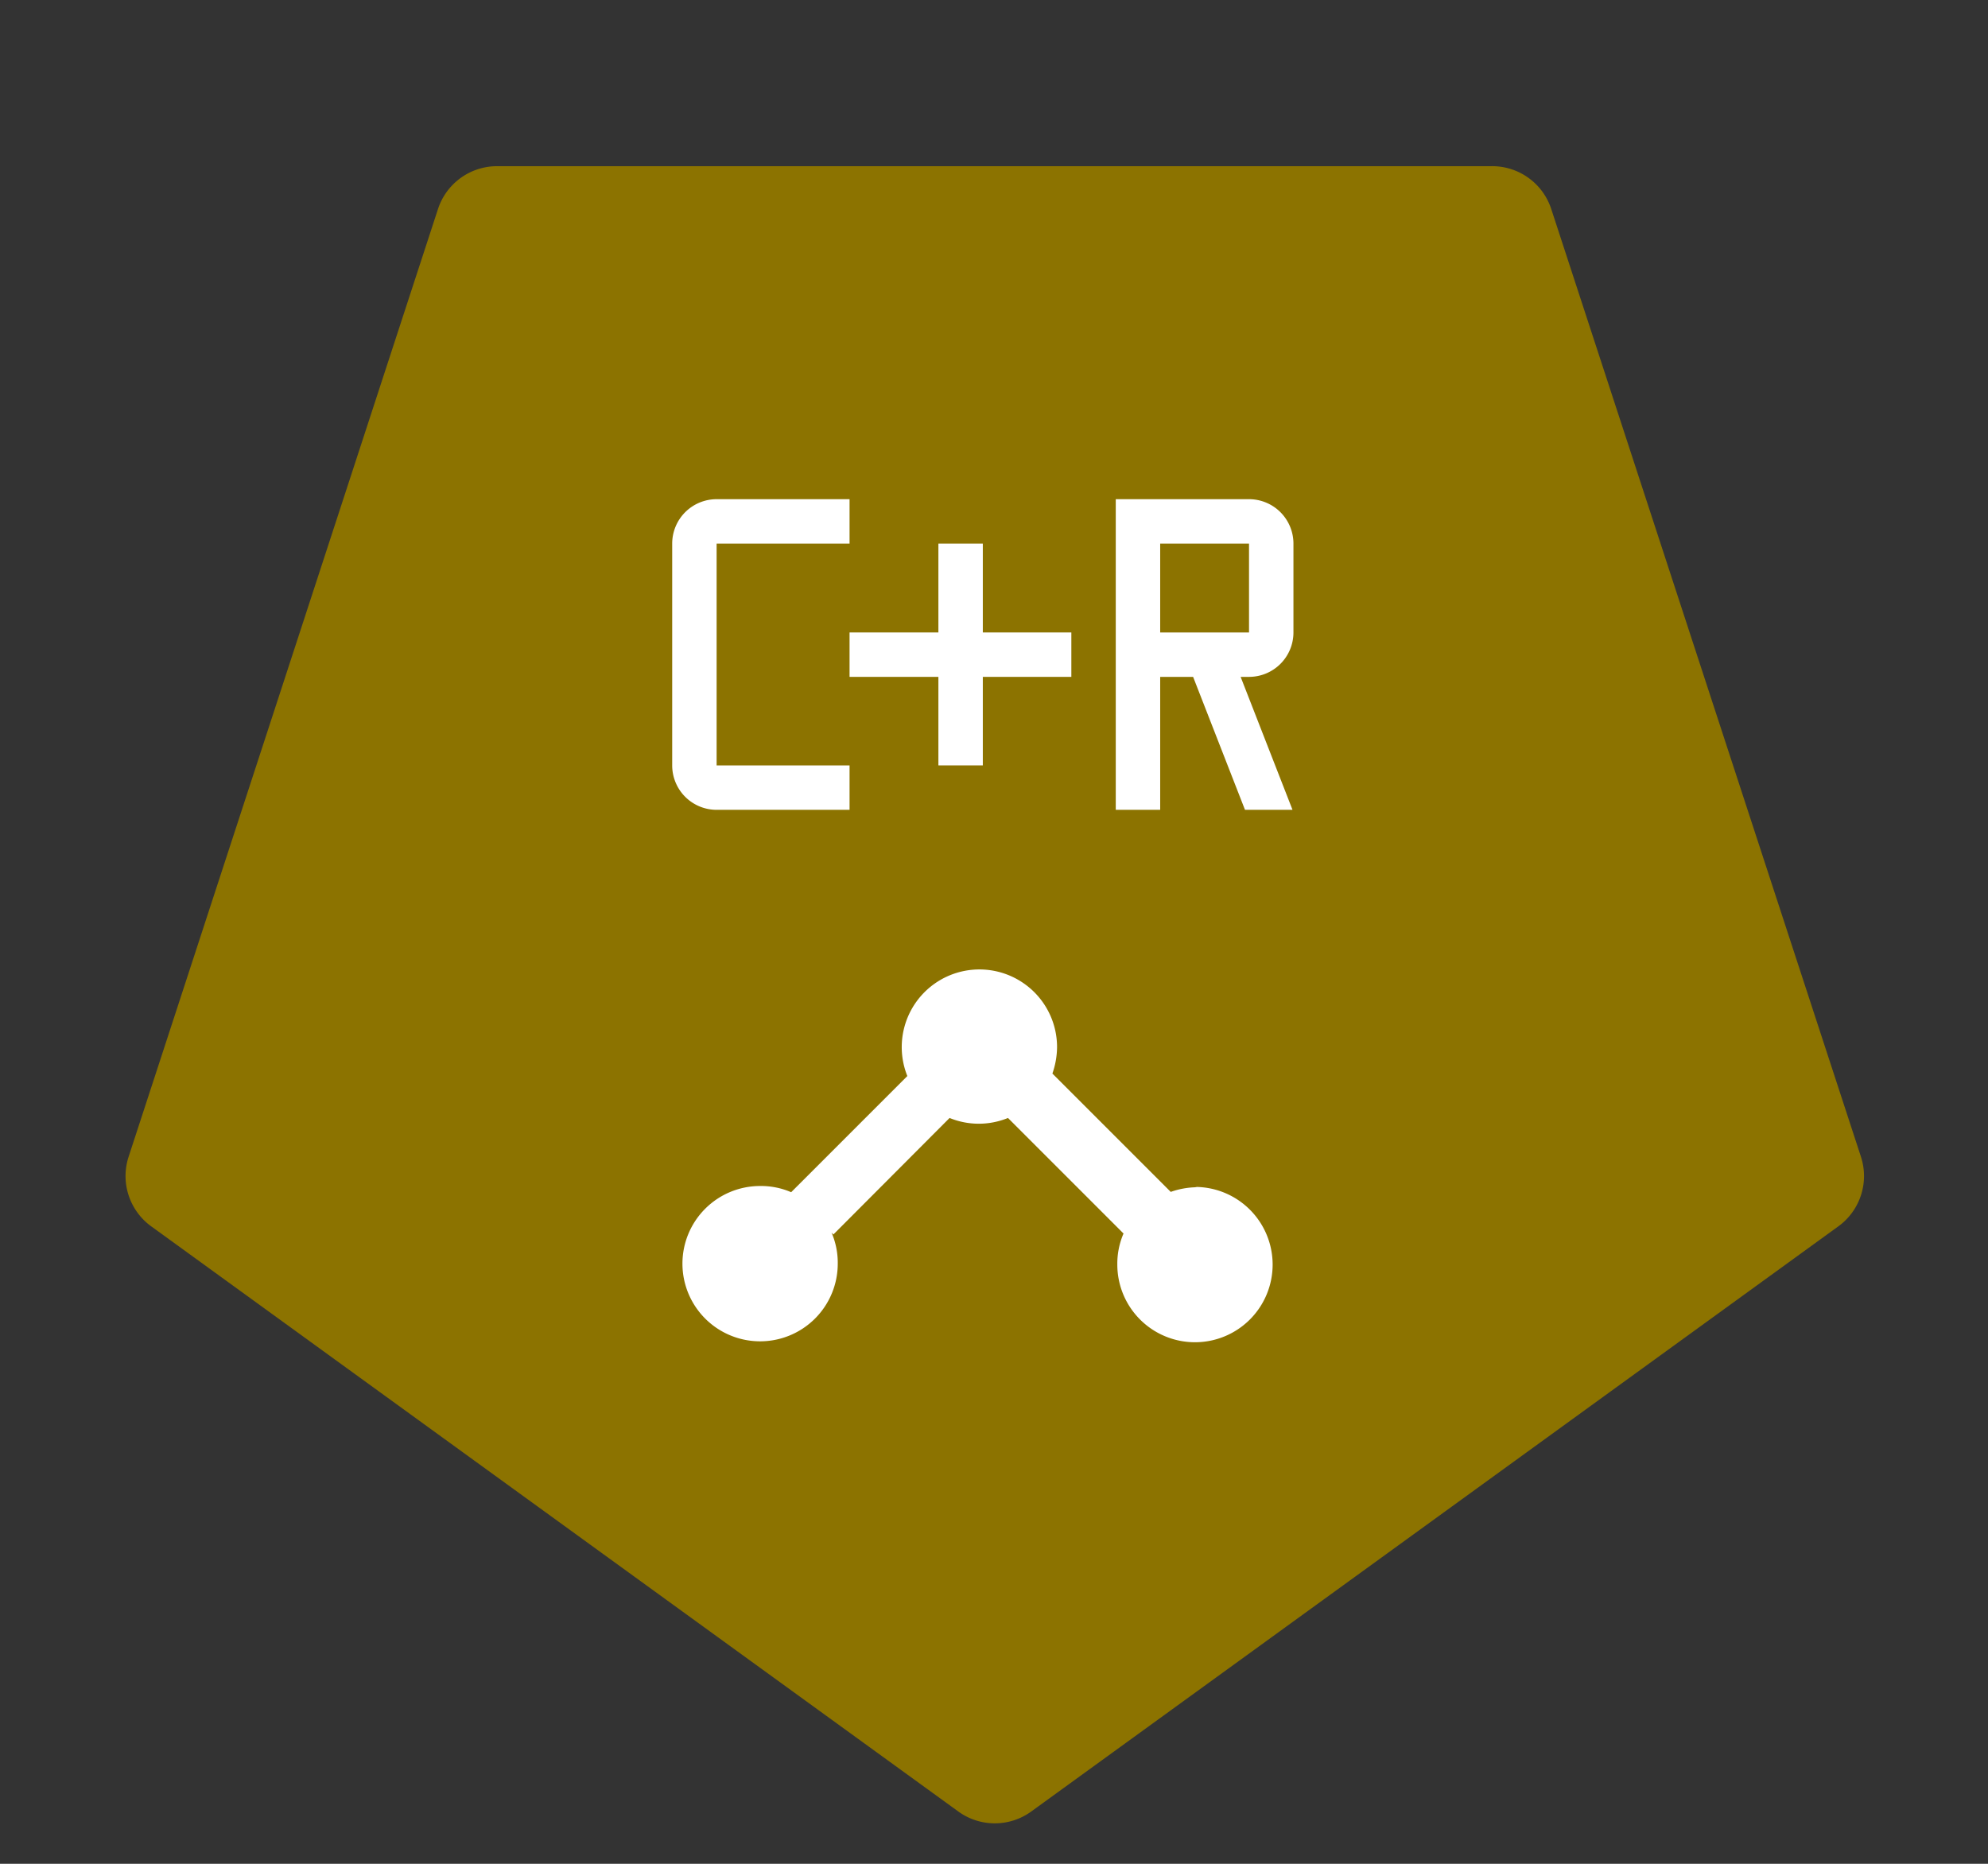 <svg xmlns="http://www.w3.org/2000/svg" viewBox="0 0 64 60"><rect x="0" y="0" width="64" height="60" fill="#333333" stroke="none"/><path d="M33.18,58.33l26-18.85a2,2,0,0,0,.73-2.24L49.94,6.73A2,2,0,0,0,48,5.35H16a2,2,0,0,0-1.9,1.38L4.14,37.24a2,2,0,0,0,.73,2.24l26,18.85A2,2,0,0,0,33.18,58.33Z" fill="#8c7300" fill-rule="evenodd"/><path d="M38.53,38.22a2.6,2.6,0,0,0-.84.15l-3.81-3.81a2.65,2.65,0,0,0,.15-.84,2.5,2.5,0,1,0-4.82.92l-3.74,3.74,0,0a2.45,2.45,0,0,0-1-.2,2.5,2.5,0,1,0,2.5,2.5,2.45,2.45,0,0,0-.2-1l.06.06,3.74-3.75a2.48,2.48,0,0,0,1.88,0l3.72,3.72a2.45,2.45,0,0,0-.2,1,2.5,2.5,0,1,0,2.5-2.5Z" fill="#fff"/><path d="M41.64,20.36V17.5a1.43,1.43,0,0,0-1.43-1.43H35.92v10h1.43V21.79h1.06l1.67,4.28h1.53l-1.67-4.28h.27A1.43,1.43,0,0,0,41.64,20.36Zm-4.29,0V17.5h2.86v2.86Z" fill="#fff"/><path d="M23.07,17.5h4.28V16.07H23.07a1.43,1.43,0,0,0-1.43,1.43v7.14a1.43,1.43,0,0,0,1.43,1.43h4.28V24.64H23.07Z" fill="#fff"/><polygon points="31.64 17.5 30.21 17.5 30.21 20.36 27.35 20.36 27.35 21.79 30.21 21.79 30.21 24.64 31.64 24.64 31.64 21.79 34.49 21.79 34.49 20.36 31.64 20.36 31.64 17.5" fill="#fff"/></svg>